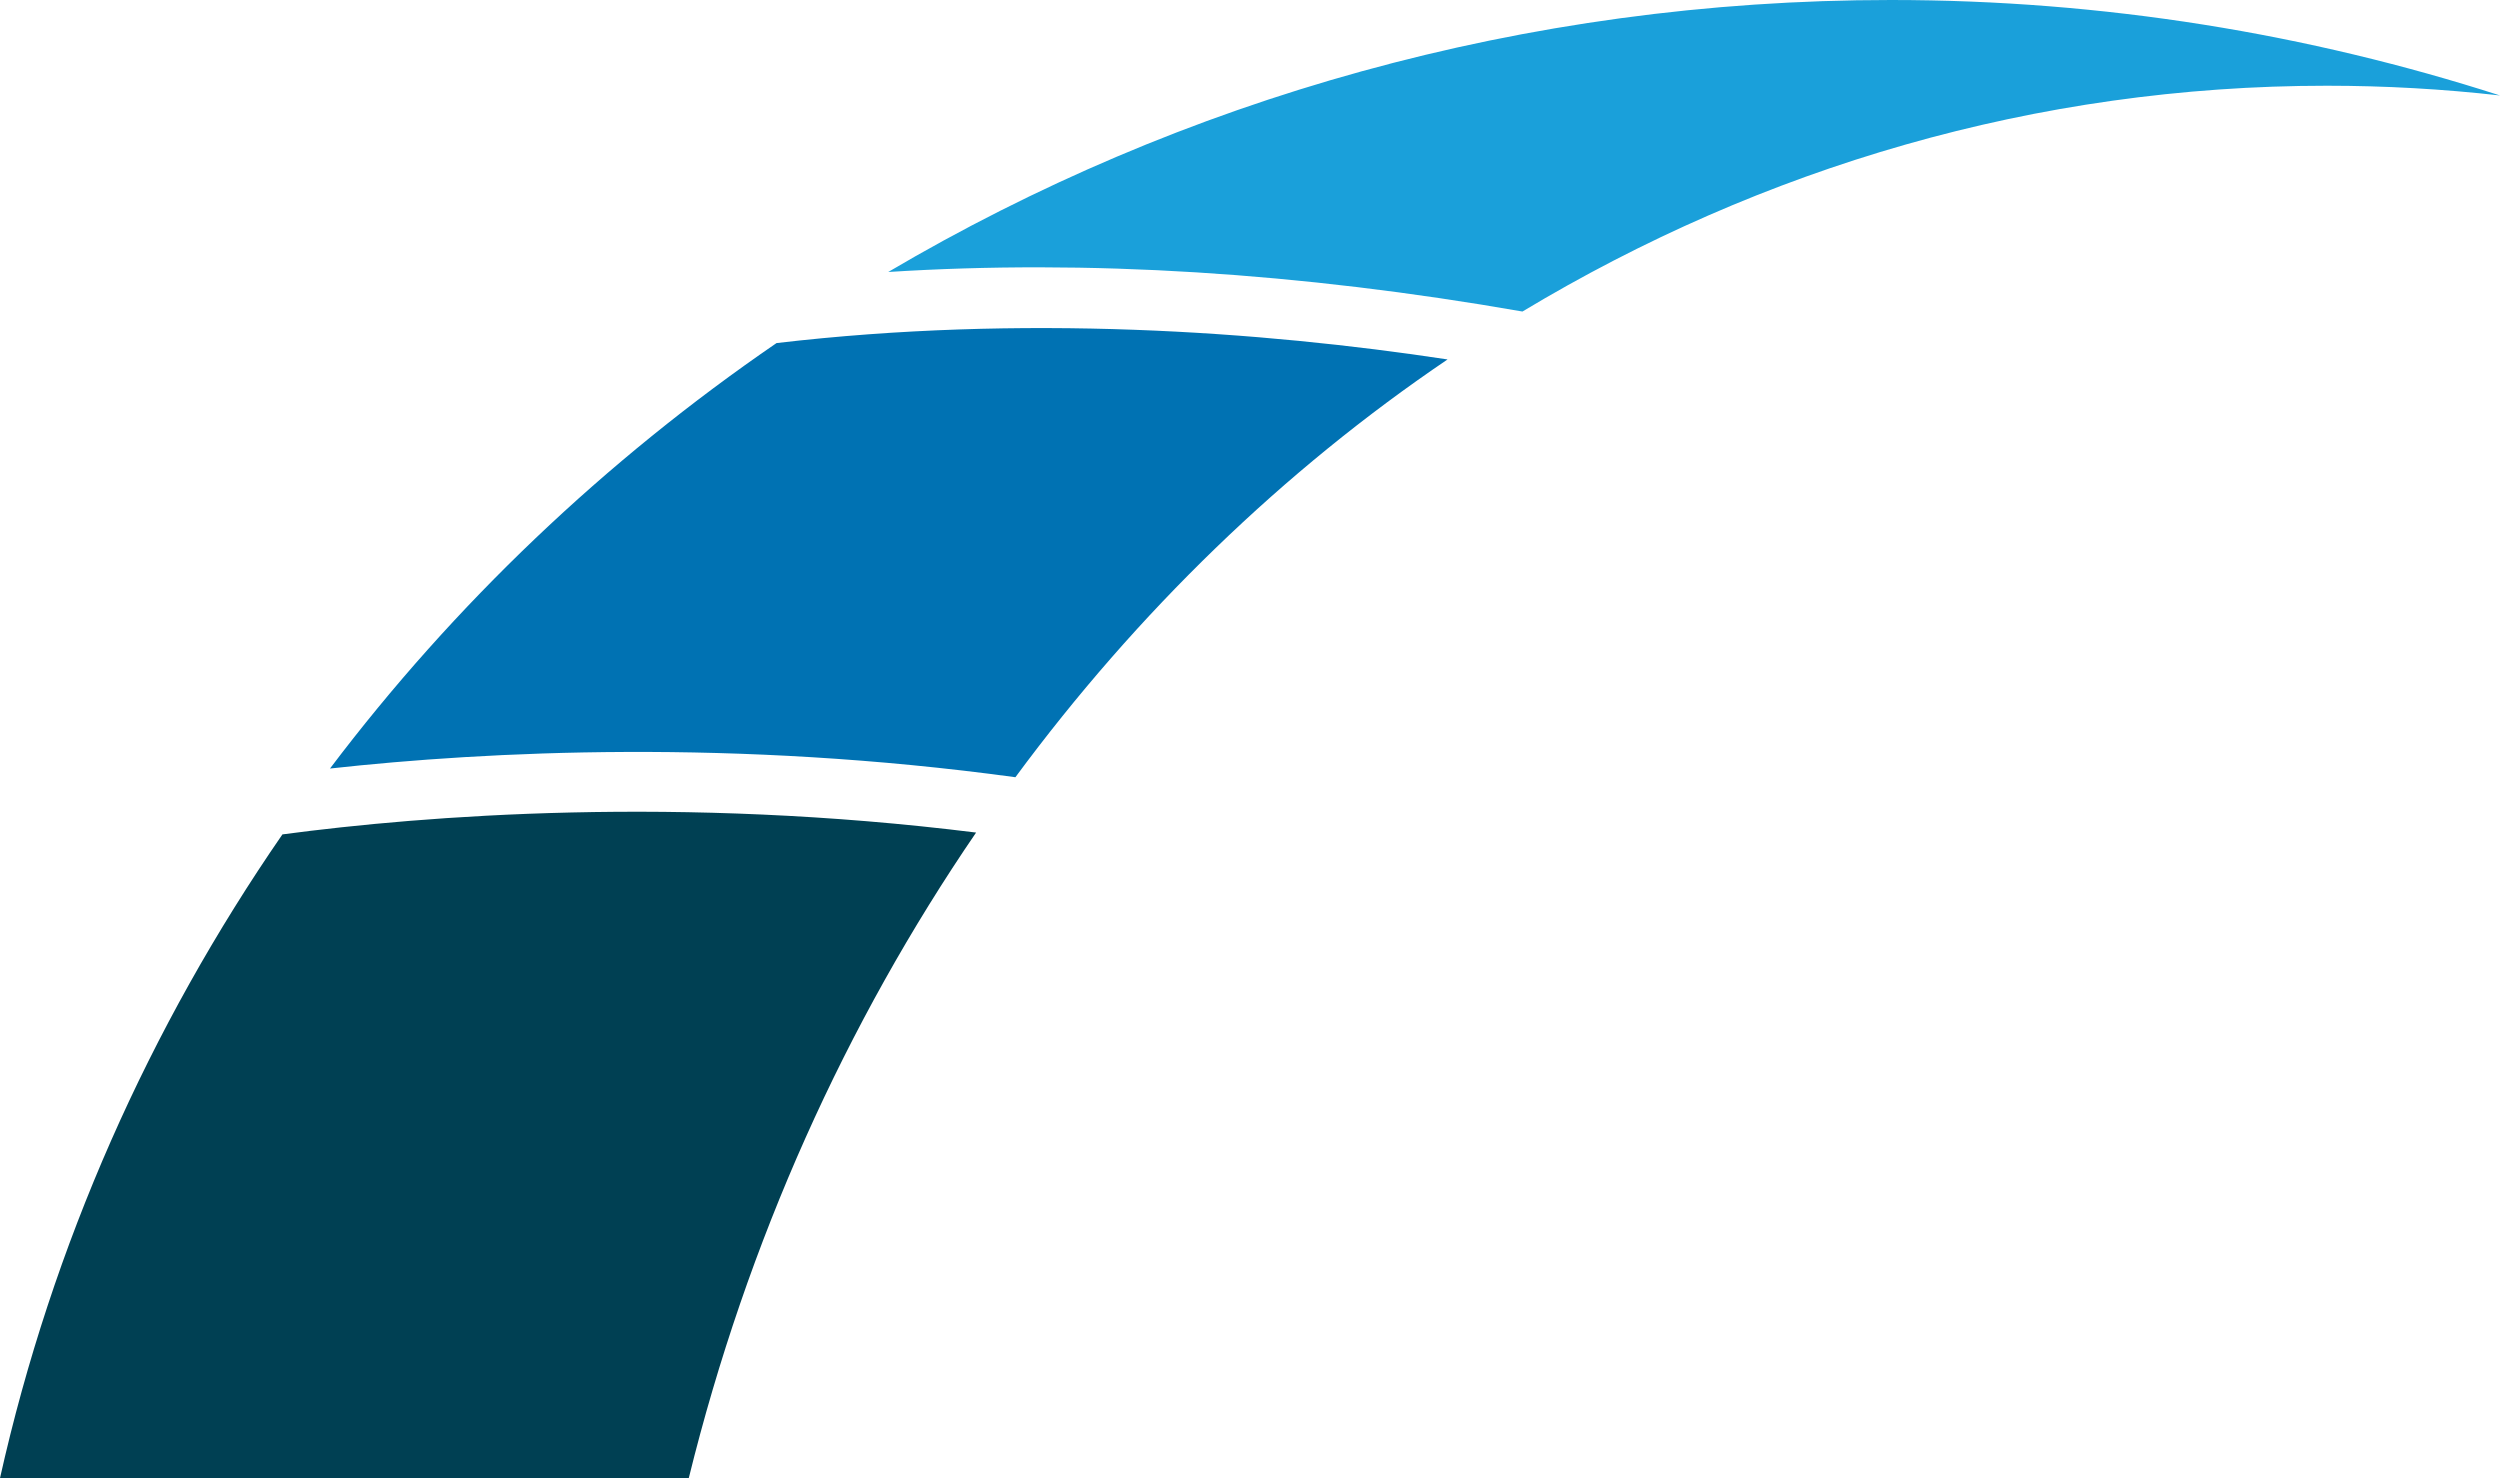 <svg version="1.1" id="图层_1" x="0px" y="0px" width="161.982px" height="95.772px" viewBox="0 0 161.982 95.772" enable-background="new 0 0 161.982 95.772" xml:space="preserve" xmlns="http://www.w3.org/2000/svg" xmlns:xlink="http://www.w3.org/1999/xlink" xmlns:xml="http://www.w3.org/XML/1998/namespace">
  <g>
    <path fill="#0072B3" d="M50.313,22.229C39.203,29.844,29.42,39.156,21.382,49.795c10.242-1.128,26.203-1.924,44.408,0.564
		c7.886-10.684,17.347-19.859,28.002-27.07C81.648,21.445,66.232,20.361,50.313,22.229z" class="color c1"/>
    <path fill="#004053" d="M18.299,54.063C9.696,66.531,3.391,80.621,0,95.772h44.627c3.785-15.358,10.188-29.503,18.617-41.828
		C44.006,51.547,27.541,52.832,18.299,54.063z" class="color c2"/>
    <path fill="#1AA0DA" d="M122.519,0C98.728,0,76.501,6.452,57.551,17.623c12.886-0.822,26.632,0.033,41.093,2.562
		c15.516-9.329,33.261-14.63,52.124-14.63c3.788,0,7.525,0.214,11.215,0.631C149.57,2.193,136.313,0,122.519,0z" class="color c3"/>
  </g>
</svg>